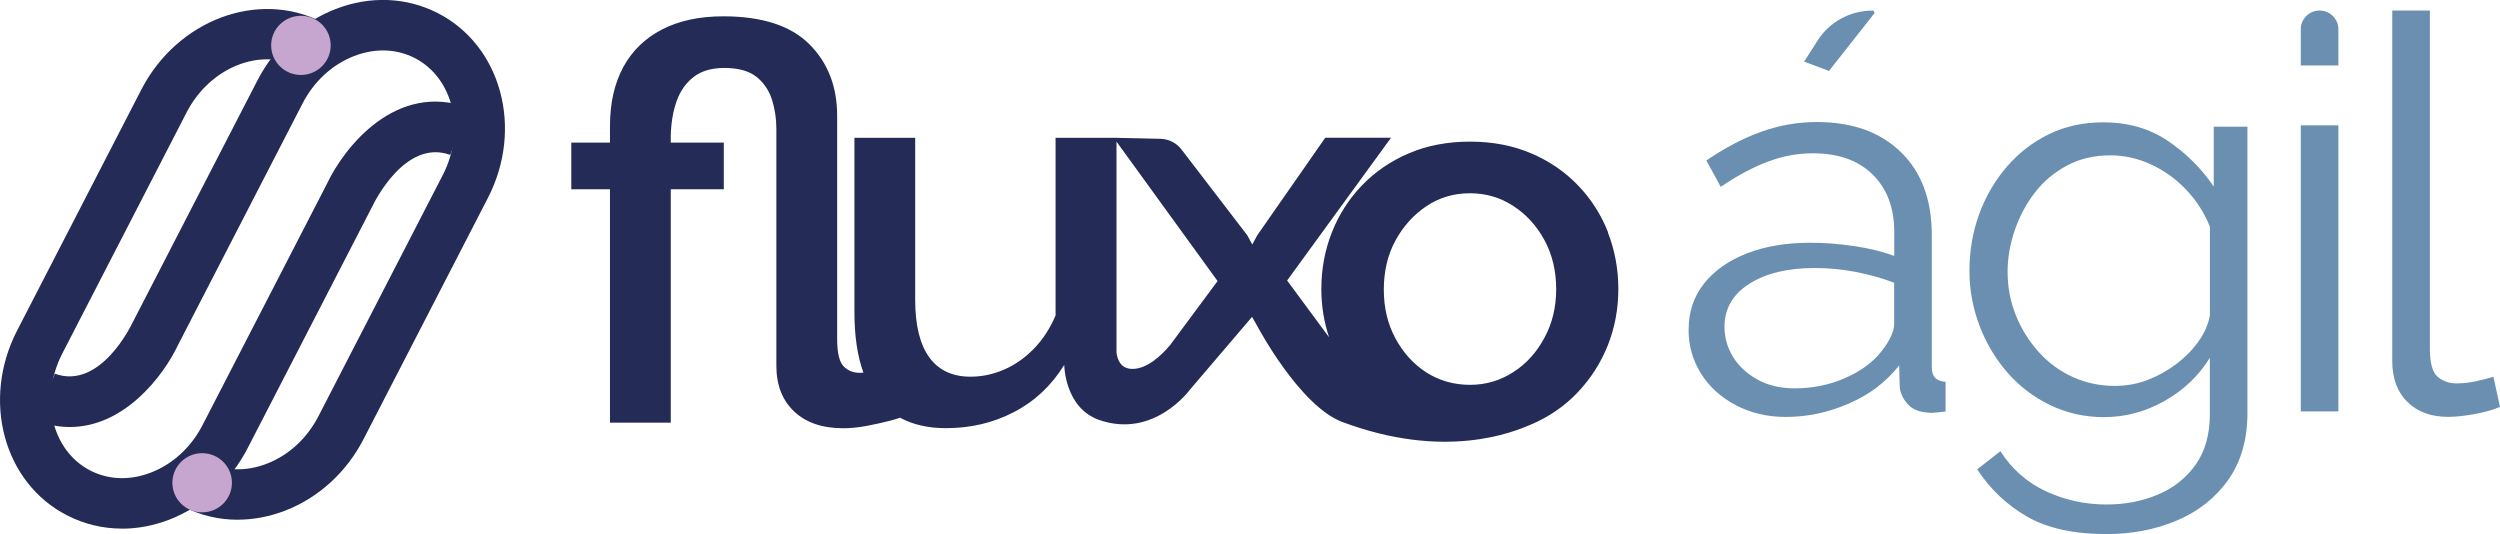 <svg width="220" height="47" viewBox="0 0 220 47" fill="none" xmlns="http://www.w3.org/2000/svg">
<path d="M148.6 29C148.6 27.43 149.053 26.081 149.965 24.94C150.87 23.805 152.126 22.926 153.733 22.295C155.341 21.671 157.191 21.362 159.298 21.362C160.527 21.362 161.811 21.456 163.141 21.651C164.472 21.846 165.653 22.134 166.694 22.523V20.403C166.694 18.289 166.059 16.611 164.796 15.362C163.533 14.114 161.784 13.49 159.541 13.49C158.177 13.49 156.84 13.738 155.53 14.242C154.22 14.738 152.849 15.476 151.424 16.443L150.161 14.121C151.815 12.993 153.436 12.148 155.023 11.584C156.61 11.02 158.231 10.738 159.886 10.738C162.999 10.738 165.458 11.617 167.274 13.383C169.091 15.141 169.996 17.577 169.996 20.684V32.255C169.996 32.705 170.091 33.033 170.286 33.242C170.482 33.45 170.786 33.57 171.212 33.604V36.215C170.854 36.248 170.55 36.282 170.286 36.309C170.03 36.342 169.834 36.342 169.706 36.309C168.895 36.275 168.281 36.02 167.855 35.537C167.43 35.054 167.207 34.537 167.173 33.993L167.126 32.154C165.991 33.604 164.519 34.725 162.702 35.51C160.885 36.302 159.042 36.691 157.157 36.691C155.536 36.691 154.071 36.349 152.754 35.658C151.444 34.966 150.417 34.04 149.688 32.873C148.958 31.705 148.594 30.416 148.594 29.007L148.6 29ZM165.572 30.913C165.93 30.463 166.207 30.034 166.396 29.617C166.592 29.201 166.687 28.832 166.687 28.517V24.879C165.586 24.463 164.445 24.148 163.256 23.919C162.074 23.698 160.879 23.584 159.683 23.584C157.319 23.584 155.401 24.047 153.943 24.973C152.484 25.899 151.754 27.161 151.754 28.758C151.754 29.684 151.998 30.557 152.484 31.369C152.97 32.181 153.686 32.852 154.625 33.383C155.564 33.913 156.664 34.175 157.934 34.175C159.521 34.175 161.007 33.873 162.385 33.262C163.762 32.658 164.823 31.872 165.572 30.913ZM160.953 6.242L158.765 5.423L159.947 3.57C160.993 1.926 162.817 0.933 164.775 0.933C164.917 0.933 165.005 1.101 164.911 1.215L160.946 6.248L160.953 6.242Z" fill="#6B8FB1"/>
<path d="M185.185 36.711C183.47 36.711 181.876 36.356 180.417 35.651C178.959 34.946 177.702 33.987 176.649 32.779C175.595 31.57 174.778 30.195 174.19 28.644C173.61 27.101 173.312 25.503 173.312 23.859C173.312 22.087 173.596 20.423 174.163 18.859C174.731 17.295 175.541 15.906 176.595 14.678C177.648 13.456 178.884 12.497 180.316 11.805C181.741 11.114 183.328 10.765 185.084 10.765C187.259 10.765 189.143 11.302 190.75 12.383C192.358 13.463 193.709 14.805 194.809 16.416V11.148H197.774V36.349C197.774 38.664 197.214 40.617 196.099 42.208C194.978 43.799 193.472 44.993 191.574 45.799C189.677 46.604 187.61 47 185.375 47C182.491 47 180.154 46.483 178.371 45.456C176.588 44.423 175.129 43.04 173.995 41.302L176.034 39.705C177.041 41.282 178.378 42.456 180.046 43.235C181.714 44.007 183.49 44.396 185.368 44.396C187.022 44.396 188.535 44.101 189.913 43.517C191.291 42.933 192.392 42.054 193.222 40.886C194.046 39.718 194.465 38.242 194.465 36.47V31.49C193.492 33.067 192.162 34.336 190.48 35.282C188.792 36.235 187.029 36.705 185.179 36.705L185.185 36.711ZM186.111 33.96C187.117 33.96 188.083 33.785 189.001 33.43C189.926 33.074 190.777 32.597 191.554 32.007C192.331 31.409 192.979 30.745 193.499 30C194.019 29.262 194.343 28.503 194.472 27.732V19.953C193.985 18.732 193.29 17.644 192.378 16.691C191.473 15.738 190.44 15 189.292 14.47C188.137 13.94 186.948 13.671 185.719 13.671C184.294 13.671 183.017 13.966 181.903 14.564C180.782 15.161 179.843 15.946 179.08 16.933C178.317 17.913 177.729 19.02 177.304 20.242C176.885 21.47 176.669 22.691 176.669 23.913C176.669 25.268 176.912 26.544 177.398 27.752C177.885 28.96 178.56 30.04 179.418 30.987C180.276 31.94 181.282 32.671 182.43 33.188C183.578 33.705 184.807 33.96 186.104 33.96H186.111Z" fill="#6B8FB1"/>
<path d="M202.468 5.758V2.57C202.468 1.664 203.211 0.926 204.122 0.926C205.034 0.926 205.777 1.664 205.777 2.57V5.758H202.468ZM202.468 36.201V11.027H205.777V36.201H202.468Z" fill="#6B8FB1"/>
<path d="M210.519 0.926H213.828V30.671C213.828 31.933 214.057 32.765 214.51 33.154C214.962 33.544 215.516 33.738 216.165 33.738C216.745 33.738 217.333 33.671 217.914 33.544C218.495 33.416 219.001 33.289 219.42 33.154L220.001 35.812C219.386 36.067 218.63 36.282 217.738 36.443C216.847 36.604 216.077 36.684 215.428 36.684C213.936 36.684 212.747 36.248 211.856 35.376C210.964 34.503 210.519 33.302 210.519 31.779V0.926Z" fill="#6B8FB1"/>
<path d="M141.516 20.456C140.902 18.893 140.017 17.51 138.869 16.316C137.721 15.121 136.343 14.175 134.735 13.49C133.128 12.805 131.338 12.463 129.36 12.463C127.381 12.463 125.591 12.805 123.984 13.49C122.376 14.175 120.999 15.121 119.85 16.316C118.702 17.51 117.818 18.893 117.203 20.456C116.588 22.02 116.278 23.678 116.278 25.436C116.278 26.933 116.514 28.342 116.96 29.685L113.266 24.685L122.41 12.121H116.622L110.638 20.705L110.2 21.517L109.761 20.705L103.966 13.148C103.527 12.577 102.852 12.235 102.122 12.215L98.239 12.128H92.89V27.765C92.404 28.906 91.762 29.886 90.972 30.698C90.175 31.51 89.304 32.121 88.345 32.53C87.386 32.946 86.406 33.148 85.4 33.148C83.813 33.148 82.604 32.584 81.78 31.45C80.956 30.316 80.537 28.631 80.537 26.396V12.128H75.189V27.477C75.189 29.564 75.452 31.336 75.979 32.792C75.249 32.873 74.669 32.685 74.23 32.228C73.858 31.839 73.669 31.034 73.669 29.812V10.188C73.669 7.611 72.852 5.51 71.211 3.879C69.576 2.255 67.05 1.436 63.647 1.436C61.539 1.436 59.743 1.826 58.251 2.597C56.758 3.369 55.623 4.477 54.847 5.906C54.07 7.342 53.678 9.074 53.678 11.101V12.55H50.274V16.658H53.678V37.195H59.027V16.658H63.694V12.55H59.027V11.919C59.061 10.758 59.236 9.738 59.561 8.852C59.885 7.966 60.385 7.268 61.067 6.752C61.749 6.235 62.64 5.98 63.741 5.98C64.97 5.98 65.909 6.242 66.564 6.758C67.213 7.275 67.665 7.94 67.928 8.752C68.185 9.564 68.32 10.416 68.32 11.322V32.195C68.32 33.879 68.84 35.215 69.874 36.201C70.914 37.188 72.352 37.685 74.203 37.685C74.851 37.685 75.533 37.617 76.242 37.483C76.951 37.349 77.633 37.201 78.282 37.034C78.633 36.94 78.944 36.852 79.207 36.758C80.328 37.369 81.672 37.678 83.246 37.678C85.42 37.678 87.413 37.208 89.229 36.262C91.046 35.322 92.519 33.94 93.653 32.114C93.653 32.114 93.68 35.899 96.74 36.96C101.568 38.631 104.716 34.289 104.716 34.289L110.179 27.886L110.618 28.651C110.618 28.651 114.346 35.725 118.142 37.141C127.158 40.51 133.108 38.047 134.708 37.369C136.316 36.685 137.694 35.732 138.842 34.523C139.99 33.309 140.875 31.926 141.489 30.383C142.104 28.832 142.414 27.181 142.414 25.43C142.414 23.678 142.104 22.014 141.489 20.45L141.516 20.456ZM102.973 30.363C102.196 31.289 100.981 32.43 99.711 32.463C98.644 32.49 98.333 31.685 98.252 31.027V12.463L107.147 24.732L102.973 30.363ZM135.924 29.698C135.242 30.987 134.33 32 133.175 32.745C132.021 33.49 130.751 33.866 129.36 33.866C127.968 33.866 126.651 33.503 125.517 32.772C124.382 32.04 123.477 31.04 122.795 29.772C122.113 28.503 121.775 27.074 121.775 25.483C121.775 23.893 122.113 22.43 122.795 21.174C123.477 19.919 124.382 18.913 125.517 18.148C126.651 17.383 127.935 17.007 129.36 17.007C130.785 17.007 132.027 17.383 133.175 18.128C134.324 18.872 135.242 19.886 135.924 21.154C136.606 22.423 136.944 23.852 136.944 25.443C136.944 27.034 136.606 28.423 135.924 29.705V29.698Z" fill="#242B57"/>
<path d="M10.732 46.517C9.064 46.517 7.429 46.134 5.923 45.362C0.324 42.517 -1.654 35.215 1.506 29.087L12.441 7.879C15.601 1.752 22.72 -0.913 28.318 1.933L26.285 5.879C22.882 4.148 18.451 5.946 16.418 9.899L5.484 31.107C3.445 35.06 4.559 39.678 7.963 41.416C9.57 42.235 11.454 42.295 13.285 41.584C15.21 40.839 16.824 39.356 17.83 37.396L28.744 16.228C30.317 12.866 34.91 7.188 41.157 9.463L39.624 13.631C35.639 12.181 32.891 17.893 32.776 18.141L32.735 18.215L21.801 39.423C20.295 42.349 17.843 44.584 14.905 45.725C13.528 46.255 12.123 46.523 10.739 46.523L10.732 46.517Z" fill="#242B57"/>
<path d="M20.936 45.738C19.268 45.738 17.634 45.356 16.128 44.584L18.161 40.638C19.768 41.456 21.652 41.517 23.483 40.805C25.407 40.06 27.021 38.577 28.028 36.617L38.962 15.409C41.001 11.456 39.887 6.839 36.483 5.101C34.876 4.282 32.992 4.221 31.161 4.933C29.237 5.678 27.622 7.161 26.616 9.121L15.702 30.289C14.379 33.114 10.927 37.577 6.146 37.577C5.241 37.577 4.289 37.416 3.289 37.054L4.822 32.886C8.814 34.336 11.556 28.624 11.67 28.376L11.711 28.302L22.645 7.094C24.151 4.168 26.603 1.933 29.541 0.792C32.573 -0.383 35.761 -0.255 38.516 1.148C44.108 4 46.094 11.302 42.933 17.423L31.999 38.631C30.493 41.557 28.041 43.792 25.103 44.933C23.726 45.463 22.321 45.732 20.936 45.732V45.738Z" fill="#242B57"/>
<path d="M26.482 6.597C27.929 6.597 29.102 5.431 29.102 3.993C29.102 2.555 27.929 1.389 26.482 1.389C25.035 1.389 23.861 2.555 23.861 3.993C23.861 5.431 25.035 6.597 26.482 6.597Z" fill="#C6A6CE"/>
<path d="M17.789 45.087C19.237 45.087 20.41 43.921 20.41 42.483C20.41 41.045 19.237 39.879 17.789 39.879C16.342 39.879 15.169 41.045 15.169 42.483C15.169 43.921 16.342 45.087 17.789 45.087Z" fill="#C6A6CE"/>
</svg>
